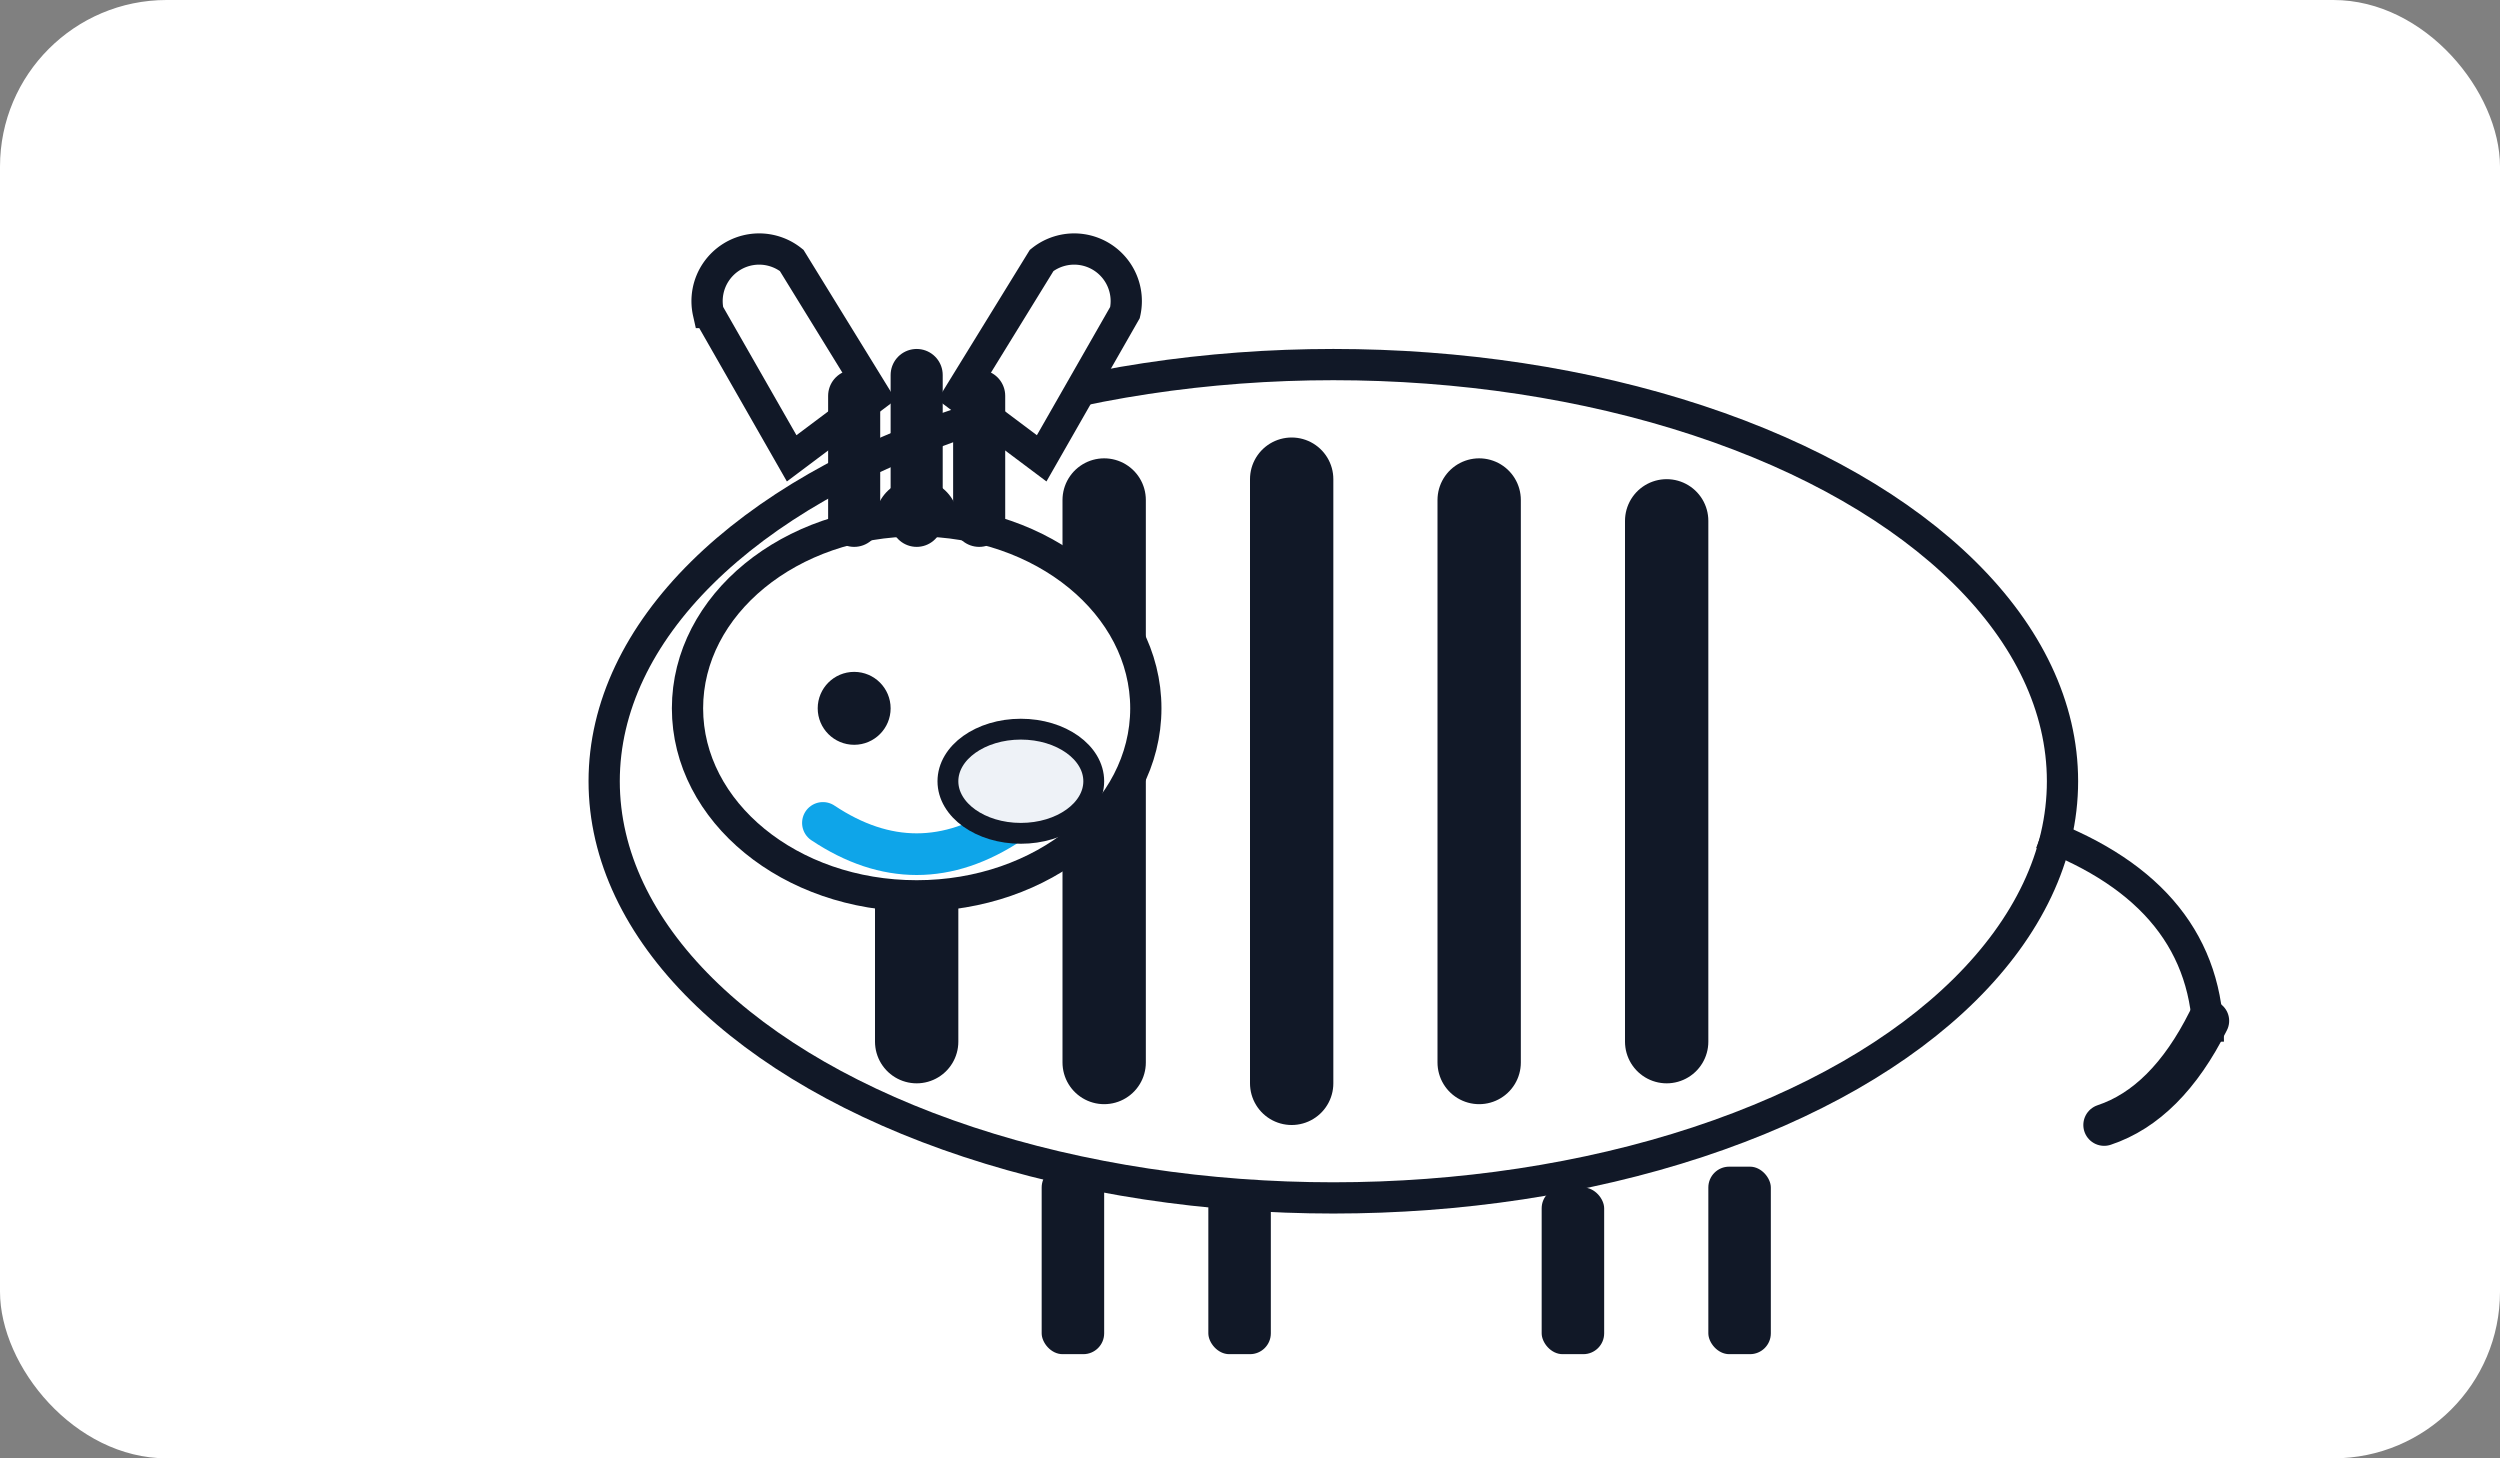 <svg xmlns="http://www.w3.org/2000/svg" viewBox="0 0 240 140">
  <rect x="0" y="0" width="240" height="140" fill="#808080" stroke="none"/>
  <!-- canvas background -->
  <rect width="240" height="140" rx="16" fill="#ffffff"/>

  <!-- Simple side-profile zebra -->
  <g transform="translate(18,20)">
    <!-- body -->
    <ellipse cx="110" cy="55" rx="70" ry="40" fill="#ffffff" stroke="#111827" stroke-width="3"/>

    <!-- stripes on body -->
    <g stroke="#111827" stroke-width="8" stroke-linecap="round">
      <path d="M70 30 v50"/>
      <path d="M88 28 v54"/>
      <path d="M106 26 v58"/>
      <path d="M124 28 v54"/>
      <path d="M142 30 v50"/>
    </g>

    <!-- head -->
    <g transform="translate(28,2)">
      <ellipse cx="42" cy="46" rx="22" ry="18" fill="#fff" stroke="#111827" stroke-width="3"/>
      <!-- ears -->
      <path d="M30 22 l-8 -14 a5 5 0 0 1 8 -5 l8 13 z" fill="#fff" stroke="#111827" stroke-width="3"/>
      <path d="M54 22 l8 -14 a5 5 0 0 0 -8 -5 l-8 13 z" fill="#fff" stroke="#111827" stroke-width="3"/>
      <!-- mane -->
      <g stroke="#111827" stroke-width="5" stroke-linecap="round">
        <path d="M42 14 v14"/>
        <path d="M36 16 v12"/>
        <path d="M48 16 v12"/>
      </g>
      <!-- eye and smile -->
      <circle cx="36" cy="46" r="3.5" fill="#111827"/>
      <path d="M33 57 q9 6 18 0" fill="none" stroke="#0ea5e9" stroke-width="4" stroke-linecap="round"/>
      <!-- snout -->
      <ellipse cx="52" cy="53" rx="7" ry="5" fill="#eef2f7" stroke="#111827" stroke-width="2"/>
    </g>

    <!-- legs -->
    <g fill="#111827">
      <rect x="82" y="92" width="6" height="18" rx="2"/>
      <rect x="98" y="94" width="6" height="16" rx="2"/>
      <rect x="130" y="94" width="6" height="16" rx="2"/>
      <rect x="146" y="92" width="6" height="18" rx="2"/>
    </g>

    <!-- tail -->
    <path d="M178 60 q16 6 16 20" fill="none" stroke="#111827" stroke-width="3"/>
    <path d="M194 78 q-4 8 -10 10" fill="none" stroke="#111827" stroke-width="4" stroke-linecap="round"/>
  </g>
</svg>



